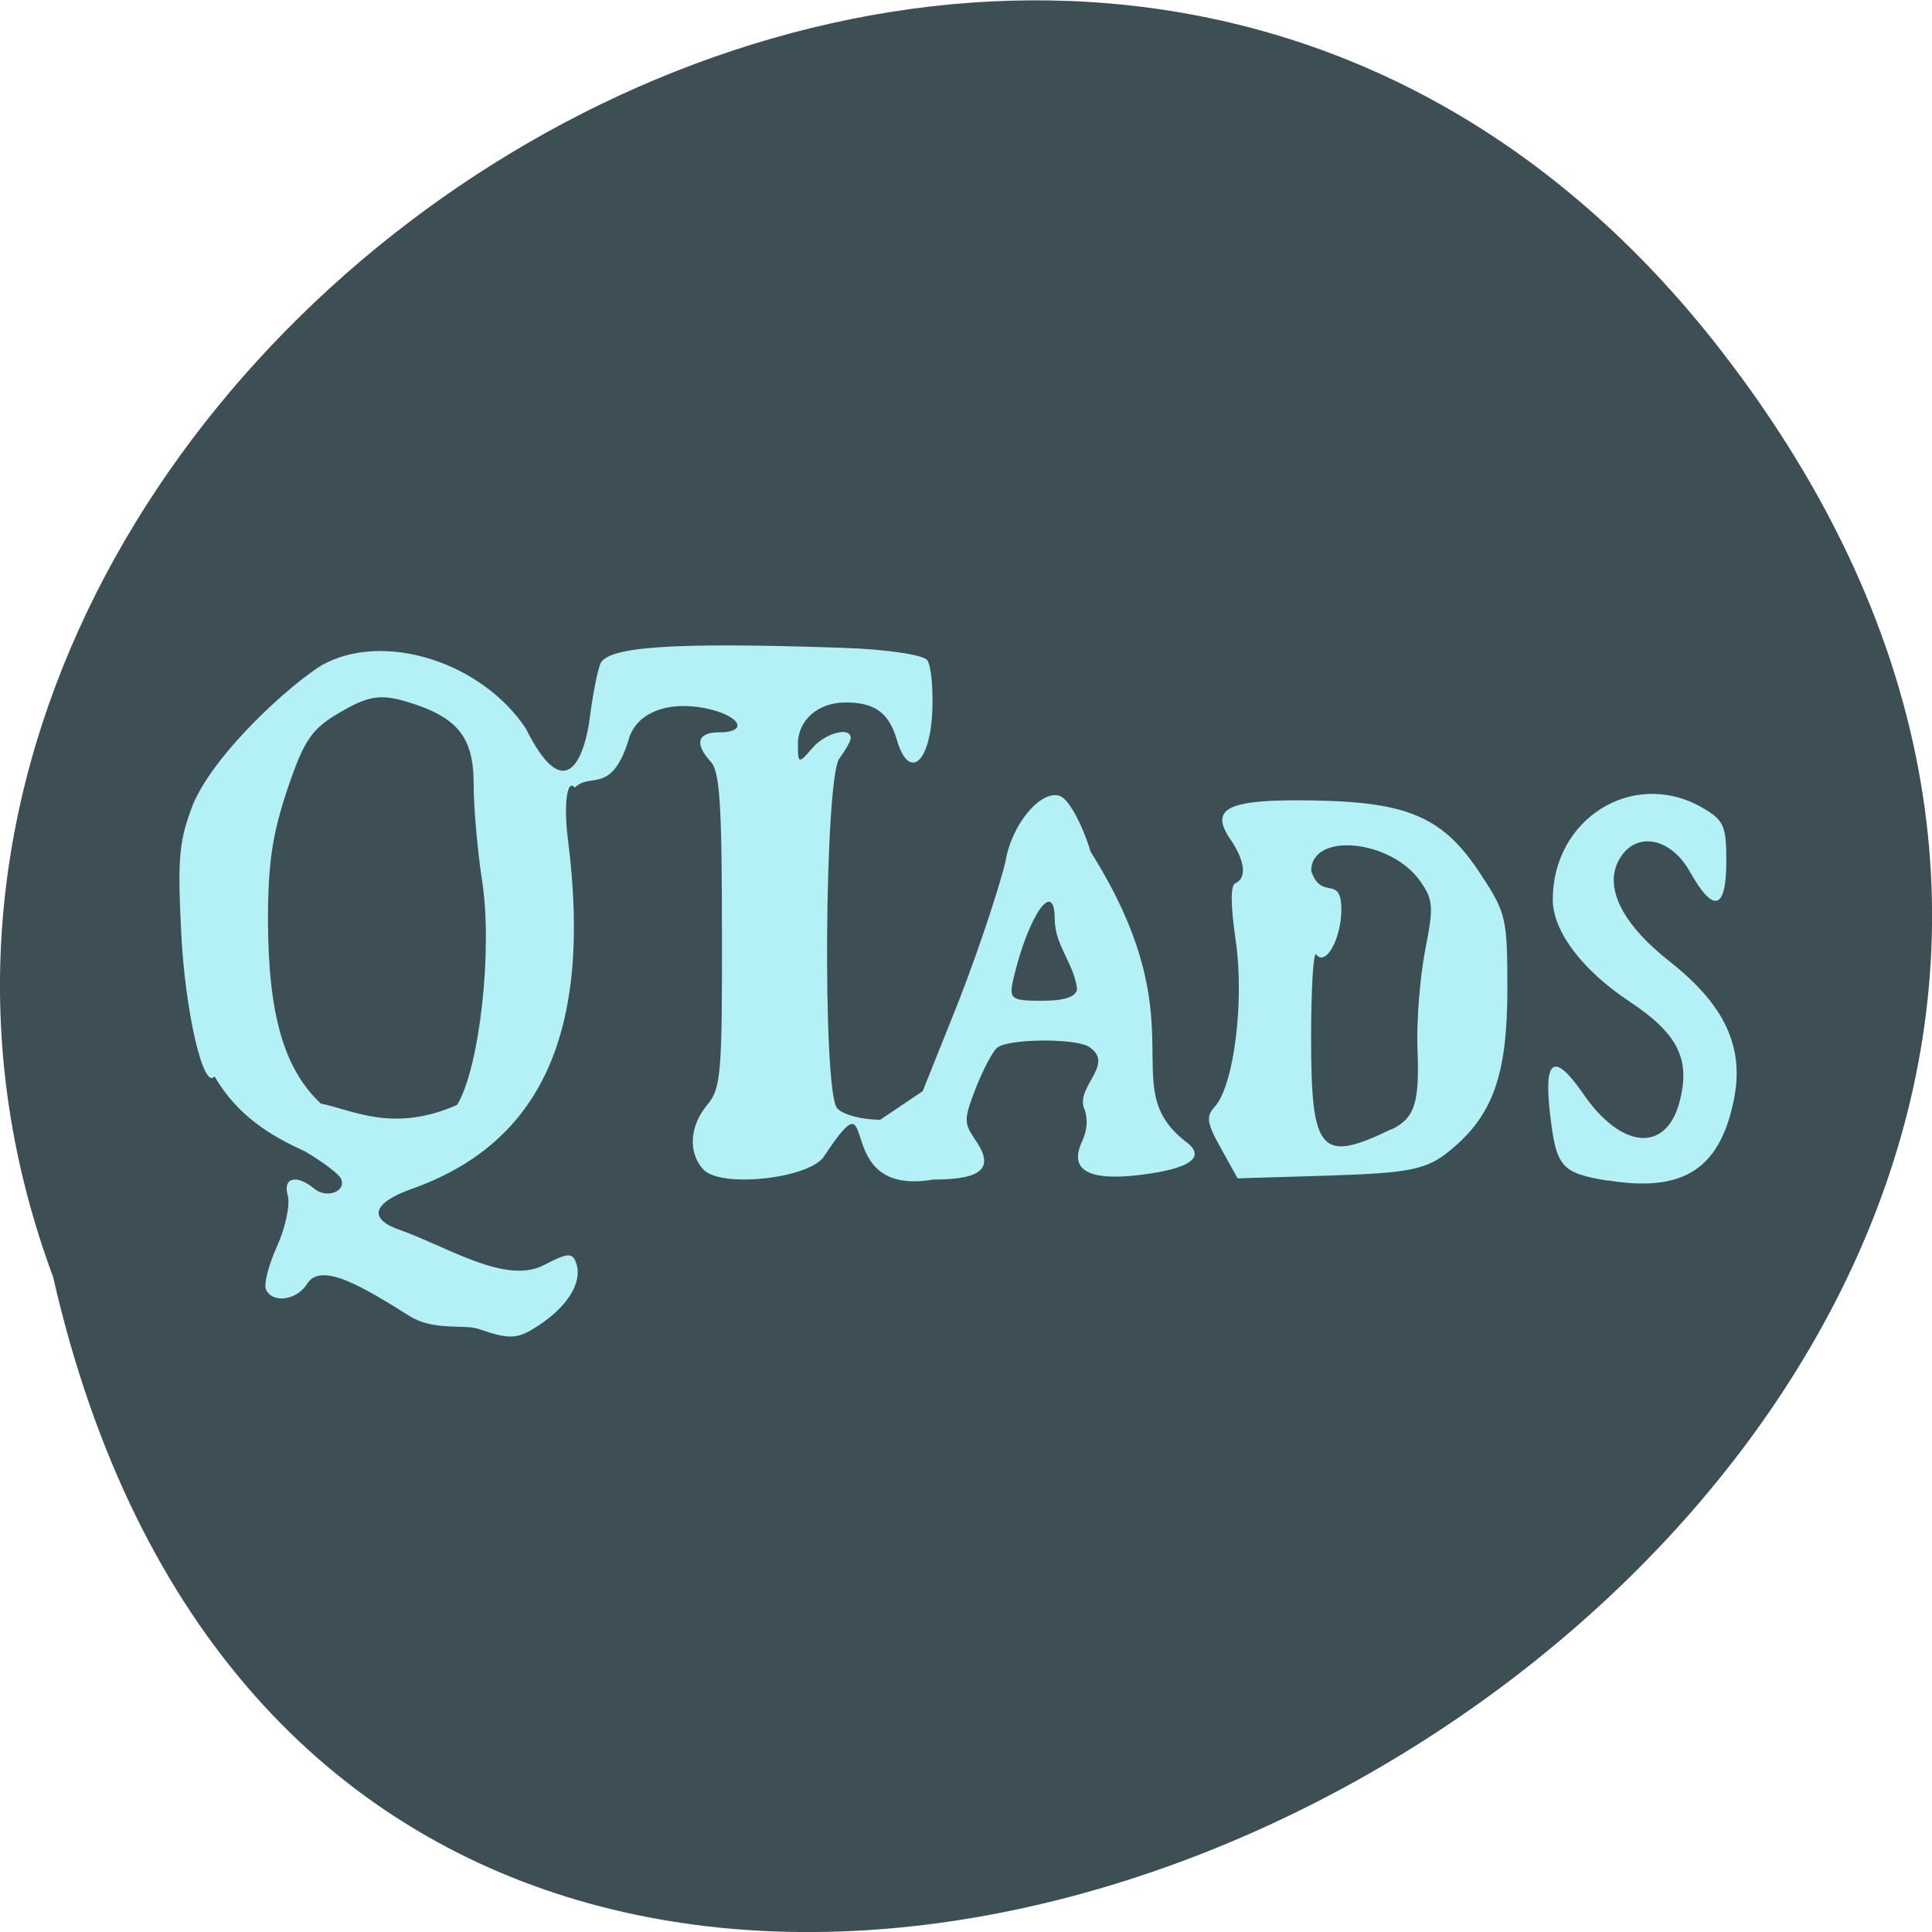 <svg xmlns="http://www.w3.org/2000/svg" viewBox="0 0 24 24"><path d="m 21.375 4.348 c 11.168 14.395 -16.648 29.336 -20.715 11.516 c -4.168 -11.223 12.438 -22.18 20.715 -11.516" fill="#3b4d53" fill-opacity="0.988"/><path d="m 5.926 16.504 c -0.156 -0.051 -0.547 0.027 -0.832 -0.152 c -0.574 -0.359 -1.102 -0.684 -1.277 -0.406 c -0.129 0.207 -0.43 0.25 -0.512 0.074 c -0.031 -0.063 0.031 -0.309 0.137 -0.539 c 0.105 -0.234 0.164 -0.516 0.133 -0.629 c -0.066 -0.223 0.109 -0.27 0.328 -0.086 c 0.152 0.129 0.406 0.035 0.332 -0.125 c -0.027 -0.059 -0.23 -0.211 -0.449 -0.34 c -0.426 -0.191 -0.84 -0.445 -1.121 -0.93 c -0.137 0.18 -0.367 -0.805 -0.414 -1.789 c -0.047 -0.938 -0.027 -1.137 0.148 -1.594 c 0.281 -0.656 1.227 -1.5 1.602 -1.727 c 0.762 -0.422 1.977 -0.043 2.531 0.789 c 0.504 1.012 0.738 0.332 0.797 -0.152 c 0.035 -0.266 0.09 -0.559 0.129 -0.652 c 0.086 -0.215 0.91 -0.27 2.996 -0.199 c 0.535 0.016 1.012 0.086 1.063 0.152 c 0.051 0.066 0.078 0.367 0.063 0.664 c -0.035 0.637 -0.297 0.828 -0.441 0.32 c -0.098 -0.328 -0.273 -0.457 -0.633 -0.457 c -0.344 0 -0.594 0.219 -0.594 0.516 c 0 0.246 0.008 0.25 0.172 0.059 c 0.16 -0.195 0.484 -0.281 0.484 -0.133 c 0 0.039 -0.066 0.152 -0.141 0.254 c -0.184 0.242 -0.211 4.102 -0.031 4.34 c 0.063 0.082 0.305 0.148 0.539 0.148 l 0.527 -0.355 l 0.438 -1.094 c 0.309 -0.789 0.559 -1.598 0.594 -1.777 c 0.082 -0.461 0.449 -0.887 0.68 -0.793 c 0.105 0.047 0.266 0.336 0.375 0.691 c 1.363 2.168 0.289 2.891 1.168 3.59 c 0.277 0.195 0.086 0.344 -0.543 0.422 c -0.652 0.082 -0.898 -0.059 -0.734 -0.41 c 0.07 -0.148 0.078 -0.301 0.02 -0.434 c -0.074 -0.273 0.402 -0.543 0.055 -0.754 c -0.207 -0.102 -1 -0.09 -1.129 0.02 c -0.059 0.051 -0.176 0.277 -0.266 0.504 c -0.148 0.387 -0.148 0.43 -0.004 0.641 c 0.242 0.348 0.09 0.492 -0.523 0.492 c -1.32 0.227 -0.613 -1.41 -1.348 -0.301 c -0.156 0.285 -1.285 0.414 -1.508 0.176 c -0.191 -0.211 -0.172 -0.535 0.047 -0.801 c 0.172 -0.203 0.188 -0.383 0.184 -2.168 c 0 -1.551 -0.027 -1.977 -0.137 -2.094 c -0.207 -0.227 -0.168 -0.367 0.098 -0.367 c 0.387 0 0.262 -0.215 -0.172 -0.301 c -0.488 -0.094 -0.871 0.07 -0.953 0.41 c -0.215 0.668 -0.473 0.383 -0.664 0.578 c -0.098 -0.121 -0.141 0.223 -0.082 0.668 c 0.297 2.363 -0.328 3.746 -1.953 4.32 c -0.492 0.176 -0.535 0.379 -0.109 0.516 c 0.594 0.219 1.289 0.664 1.754 0.43 c 0.313 -0.164 0.367 -0.164 0.414 -0.008 c 0.063 0.223 -0.109 0.508 -0.449 0.738 c -0.285 0.191 -0.367 0.199 -0.785 0.055 m -0.25 -2.781 c 0.281 -0.469 0.441 -1.93 0.309 -2.781 c -0.059 -0.379 -0.105 -0.918 -0.105 -1.203 c 0 -0.59 -0.203 -0.836 -0.848 -1.027 c -0.309 -0.09 -0.465 -0.066 -0.805 0.133 c -0.359 0.207 -0.453 0.344 -0.66 0.957 c -0.188 0.563 -0.242 0.914 -0.242 1.641 c 0.004 1.16 0.199 1.836 0.656 2.266 c 0.406 0.082 0.898 0.367 1.695 0.016 m 7.699 -1.449 c -0.043 -0.313 -0.273 -0.531 -0.277 -0.855 c 0 -0.52 -0.328 -0.051 -0.512 0.734 c -0.059 0.258 -0.035 0.277 0.363 0.277 c 0.281 0 0.43 -0.055 0.426 -0.156 m 6.594 2.391 c -0.582 -0.098 -0.641 -0.164 -0.719 -0.84 c -0.078 -0.68 0.055 -0.758 0.414 -0.238 c 0.473 0.688 1.027 0.734 1.195 0.102 c 0.141 -0.531 -0.016 -0.848 -0.621 -1.25 c -0.59 -0.391 -0.953 -0.875 -0.953 -1.266 c 0 -1 0.984 -1.621 1.832 -1.156 c 0.293 0.164 0.324 0.227 0.324 0.68 c 0 0.609 -0.16 0.652 -0.453 0.129 c -0.234 -0.418 -0.656 -0.504 -0.863 -0.176 c -0.219 0.344 0.004 0.813 0.613 1.293 c 0.691 0.543 0.934 1.074 0.793 1.734 c -0.176 0.848 -0.633 1.137 -1.563 0.984 m -4.805 -0.398 c -0.176 -0.313 -0.188 -0.395 -0.078 -0.516 c 0.238 -0.258 0.371 -1.305 0.262 -2.059 c -0.066 -0.457 -0.066 -0.691 -0.004 -0.719 c 0.145 -0.063 0.117 -0.281 -0.059 -0.539 c -0.273 -0.395 -0.039 -0.508 1.035 -0.488 c 1.18 0.02 1.613 0.211 2.074 0.922 c 0.313 0.473 0.328 0.547 0.328 1.418 c 0 1.07 -0.18 1.574 -0.715 2.01 c -0.285 0.234 -0.492 0.277 -1.484 0.309 l -1.152 0.035 m 1.914 -0.609 c 0.289 -0.141 0.348 -0.332 0.32 -1.01 c -0.012 -0.332 0.031 -0.875 0.094 -1.207 c 0.109 -0.547 0.102 -0.633 -0.055 -0.859 c -0.359 -0.523 -1.359 -0.625 -1.359 -0.133 c 0.129 0.379 0.371 0.035 0.375 0.473 c 0 0.367 -0.195 0.719 -0.313 0.563 c -0.035 -0.043 -0.063 0.426 -0.063 1.043 c 0 1.418 0.117 1.555 0.996 1.129" fill="#b4f1f6"/></svg>